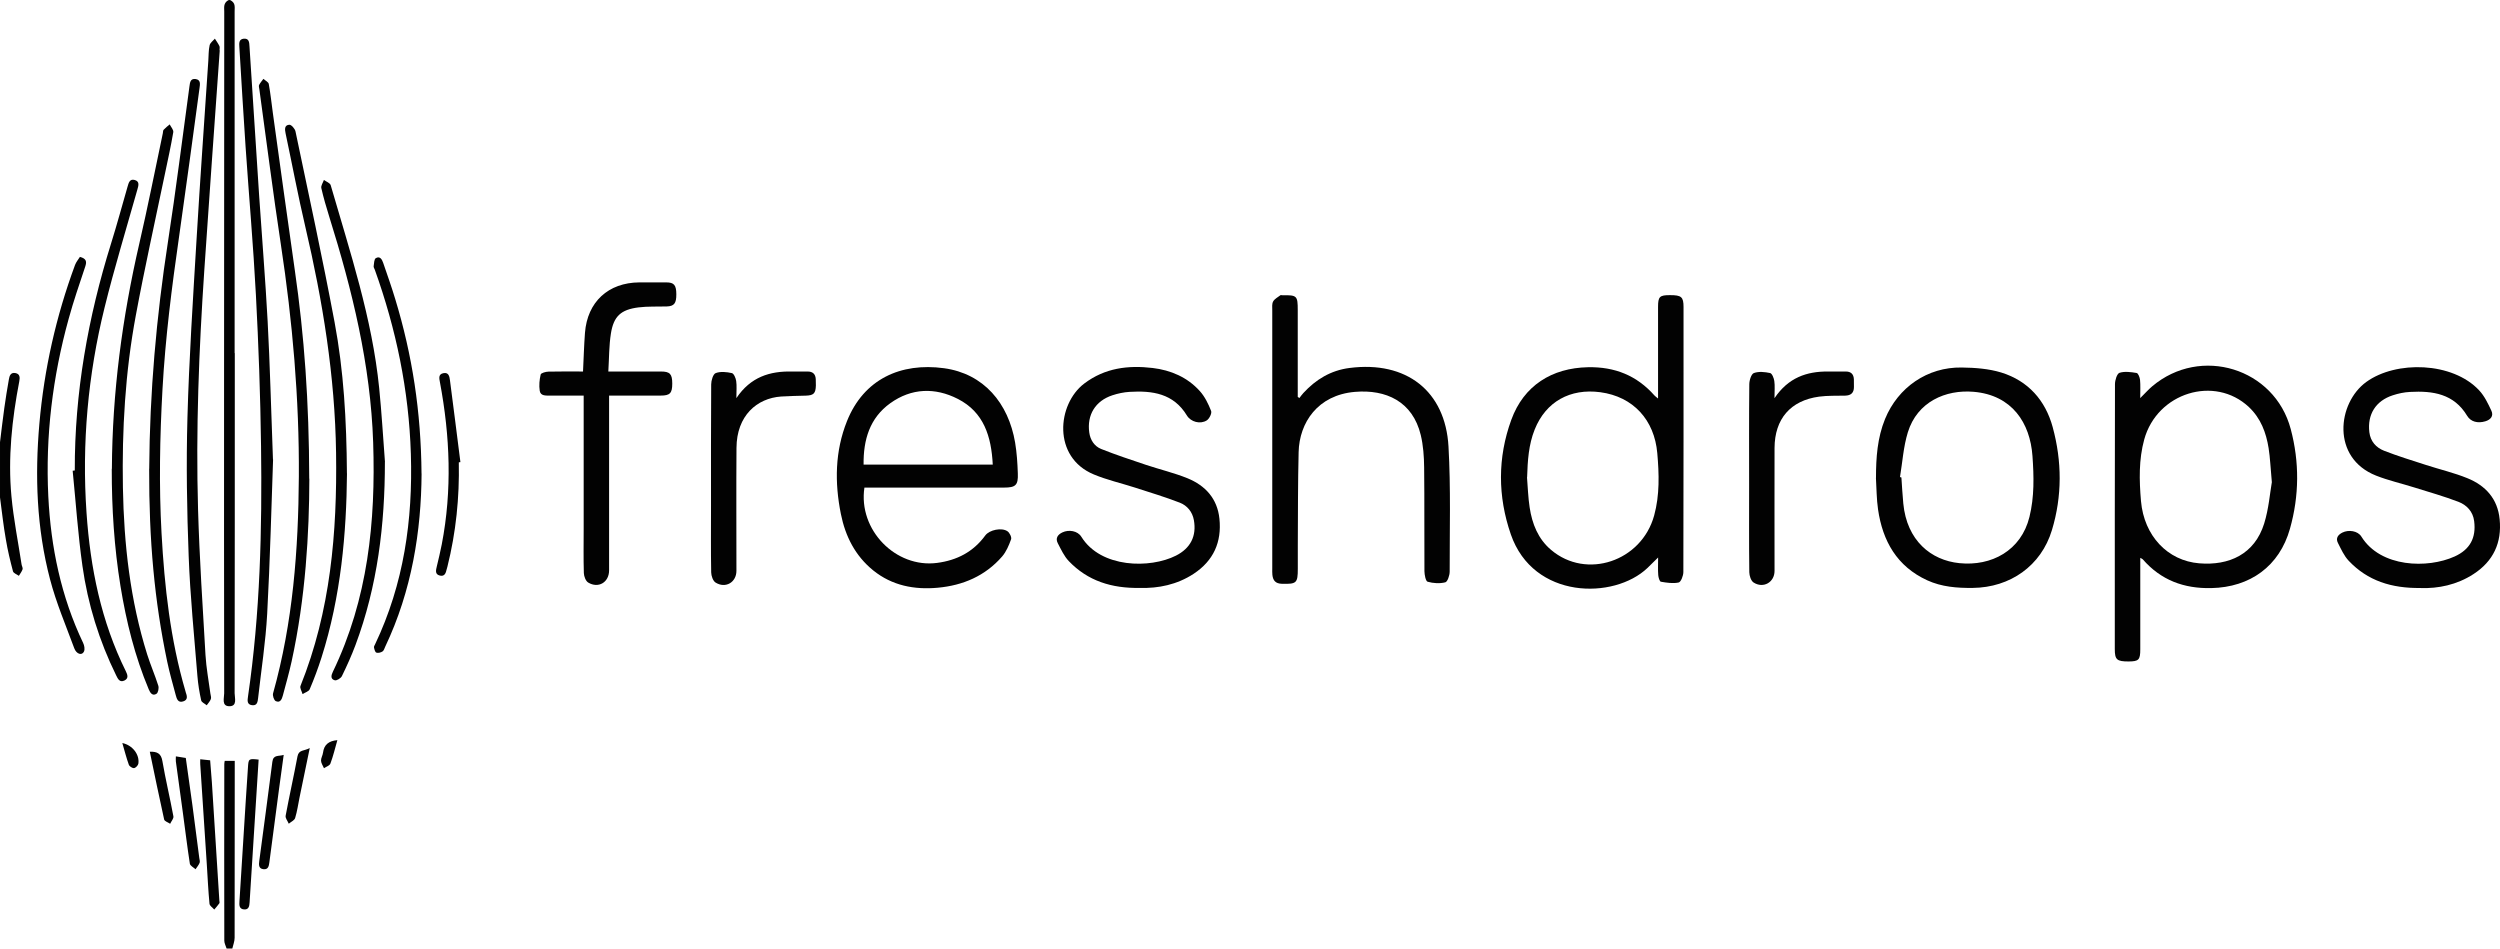 <?xml version="1.0" encoding="UTF-8"?>
<svg id="freshdrops-logo-beta-hi_Image" data-name="freshdrops-logo-beta-hi Image" xmlns="http://www.w3.org/2000/svg" viewBox="0 0 423.87 160.82">
  <defs>
    <style>
      .cls-1 {
        isolation: isolate;
        opacity: .99;
      }
    </style>
  </defs>
  <path class="cls-1" d="m0,74.98c.24-1.93.46-3.86.73-5.79.22-1.62.49-3.23.77-4.84.1-.61.29-1.25,1.11-1.1.79.15.78.76.66,1.4-1.24,6.45-1.94,12.95-1.33,19.5.36,3.87,1.13,7.71,1.72,11.56.04.27.24.58.17.8-.13.4-.41.75-.63,1.12-.35-.25-.92-.45-1-.77-.47-1.77-.9-3.55-1.2-5.36-.42-2.36-.68-4.77-1-7.17v-9.35Z"/>
  <path class="cls-1" d="m38.42,160.82c-.14-.45-.39-.89-.39-1.34-.02-9.98-.02-19.96,0-29.94,0-.15.04-.31.07-.54h1.7v1.26c0,9.58,0,19.16-.02,28.74,0,.61-.25,1.21-.39,1.82h-.96Z"/>
  <path class="cls-1" d="m362.88,94.59v15.51c0,1.79-.27,2.04-1.98,2.05-1.99,0-2.34-.29-2.34-2.1,0-14.97-.01-29.95.03-44.92,0-.67.34-1.78.77-1.92.88-.28,1.95-.13,2.9.03.26.04.54.75.58,1.17.09.93.03,1.88.03,3.09.81-.8,1.38-1.45,2.03-2,8.2-6.93,20.75-3.09,23.49,7.25,1.49,5.61,1.45,11.29-.13,16.89-1.78,6.35-6.76,9.94-13.35,10.07-4.65.1-8.53-1.35-11.6-4.87-.07-.08-.18-.11-.43-.26h0Zm22.31-12.8c-.23-2.47-.29-4.15-.55-5.8-.42-2.64-1.33-5.08-3.35-6.98-5.8-5.44-15.55-2.44-17.74,5.5-.94,3.43-.85,6.93-.55,10.45.52,5.91,4.52,10.11,9.87,10.55,5.05.42,9.4-1.53,11.02-6.76.77-2.48.97-5.13,1.29-6.96h0Z"/>
  <path class="cls-1" d="m281.12,67.54v-15.5c0-1.76.27-2,2.03-2,1.93,0,2.29.3,2.29,2.02,0,14.98.01,29.95-.03,44.93,0,.62-.41,1.69-.8,1.77-.95.21-2.02.04-3.01-.13-.22-.04-.42-.73-.45-1.13-.07-.91-.02-1.82-.02-2.98-.71.7-1.25,1.25-1.81,1.78-5.68,5.4-19.34,5.34-23.16-5.69-2.23-6.45-2.26-13.02.08-19.44,2.11-5.79,6.86-8.79,13.01-8.91,4.54-.09,8.27,1.41,11.26,4.79.12.13.27.24.6.51v-.02Zm-22.22,13.38c.14,1.71.19,3.43.45,5.12.42,2.77,1.42,5.33,3.64,7.2,5.98,5.07,15.33,1.95,17.47-5.84.95-3.47.84-7.02.53-10.57-.49-5.63-4.07-9.58-9.66-10.33-5.11-.68-9.23,1.6-11.12,6.31-1.05,2.61-1.2,5.34-1.29,8.11h-.02Z"/>
  <path class="cls-1" d="m146.56,82.67c-1.08,7.17,5.31,13.69,12.32,12.77,3.37-.44,6.14-1.87,8.17-4.65.7-.96,2.8-1.39,3.77-.71.36.25.73,1,.61,1.35-.37,1.03-.82,2.11-1.52,2.92-2.86,3.3-6.64,4.91-10.92,5.3-3.97.36-7.73-.35-10.94-2.94-3.05-2.47-4.72-5.78-5.48-9.56-1.07-5.34-1.01-10.64,1.04-15.76,2.85-7.11,9.1-9.95,16.44-8.96,6.75.92,10.93,5.94,12.06,12.6.29,1.72.4,3.49.46,5.24.08,1.99-.37,2.4-2.33,2.4h-23.7.02Zm21.76-3.91c-.24-4.76-1.51-8.88-5.93-11.13-3.86-1.97-7.85-1.84-11.44.73-3.5,2.51-4.58,6.21-4.53,10.41h21.9Z"/>
  <path class="cls-1" d="m220.32,67.47c.22-.28.42-.57.66-.83,2.12-2.3,4.64-3.84,7.82-4.25,9.65-1.25,16.26,3.91,16.79,13.32.4,7.05.19,14.14.2,21.21,0,.63-.36,1.71-.74,1.81-.95.24-2.05.17-3-.1-.33-.1-.53-1.17-.54-1.79-.04-5.87.02-11.75-.05-17.62-.02-1.82-.15-3.69-.57-5.45-1.38-5.73-5.92-7.77-11.15-7.33-6.34.53-9.44,5.23-9.56,10.21-.13,5.27-.11,10.54-.14,15.82v3.96c0,2.45-.22,2.61-2.7,2.55-1.08-.03-1.51-.56-1.61-1.52-.04-.36-.02-.72-.02-1.08v-43.75c0-.52-.08-1.11.15-1.52.24-.44.8-.72,1.23-1.05.08-.06.23,0,.35,0,2.46-.04,2.59.08,2.59,2.52v14.72c.1.06.2.13.3.19v-.02Z"/>
  <path class="cls-1" d="m318.07,81.02c0-3.42.23-6.78,1.54-9.99,2.2-5.36,7.18-8.81,12.99-8.72,2.25.03,4.59.2,6.71.85,4.56,1.41,7.48,4.71,8.72,9.26,1.58,5.8,1.62,11.69-.13,17.46-1.83,6.06-7.08,9.73-13.42,9.8-2.67.03-5.27-.17-7.72-1.29-5.14-2.36-7.56-6.65-8.34-12.01-.26-1.77-.25-3.58-.36-5.37h.01Zm4.08-.13c.08.02.16.04.23.06.1,1.47.18,2.94.32,4.41.6,6.3,4.7,9.63,9.5,10.12,5.45.56,10.49-2.13,11.89-7.84.84-3.41.76-6.86.51-10.34-.4-5.58-3.44-10.31-9.96-10.87-4.77-.41-9.58,1.7-11.17,6.87-.75,2.44-.91,5.06-1.33,7.59h0Z"/>
  <path class="cls-1" d="m410.45,99.69c-5,.08-9.04-1.24-12.22-4.6-.8-.84-1.3-1.98-1.84-3.04-.41-.79.01-1.38.75-1.75,1.05-.53,2.62-.31,3.23.68,3.26,5.27,11.25,5.44,15.81,3.37,2.6-1.18,3.67-3.16,3.31-5.99-.2-1.63-1.26-2.74-2.67-3.28-2.44-.93-4.97-1.65-7.47-2.43-2.16-.68-4.39-1.18-6.49-2.01-7.62-3.01-6.58-12.31-1.66-15.88,5.05-3.66,14.63-3.43,19.15,1.44.89.96,1.5,2.23,2.06,3.44.41.89-.12,1.52-1.03,1.79-1.27.38-2.46.1-3.08-.93-2.25-3.75-5.82-4.26-9.69-4.05-.98.05-1.98.26-2.92.57-2.9.94-4.34,3.26-3.97,6.27.19,1.55,1.14,2.6,2.49,3.13,2.33.91,4.72,1.64,7.1,2.41,2.34.76,4.76,1.32,7.04,2.25,3.07,1.25,5.12,3.48,5.46,6.96.39,3.98-1.07,7.11-4.43,9.29-2.84,1.85-6.02,2.47-8.93,2.37h0Z"/>
  <path class="cls-1" d="m193.28,99.68c-4.82.09-8.87-1.2-12.07-4.55-.8-.84-1.31-1.97-1.86-3.02-.44-.84-.03-1.46.77-1.84,1.09-.52,2.59-.28,3.22.74,3.32,5.35,11.68,5.4,16.03,3.2,2.48-1.25,3.53-3.32,3.05-6.02-.25-1.41-1.13-2.47-2.38-2.96-2.51-.97-5.1-1.75-7.67-2.58-2.31-.74-4.69-1.28-6.92-2.21-7.04-2.92-6.23-11.91-1.62-15.41,3.5-2.65,7.44-3.13,11.59-2.64,3.09.37,5.89,1.57,8,3.91.85.94,1.45,2.17,1.92,3.37.16.4-.3,1.33-.74,1.61-1.09.69-2.7.27-3.37-.84-2.27-3.74-5.85-4.23-9.71-4-.98.06-1.98.27-2.92.58-2.88.95-4.33,3.32-3.92,6.3.17,1.28.87,2.34,2.01,2.8,2.5,1,5.07,1.84,7.62,2.7,2.34.78,4.76,1.35,7.03,2.27,3.03,1.24,5.06,3.45,5.41,6.86.41,3.97-1.01,7.12-4.36,9.33-2.83,1.86-6.01,2.49-9.09,2.4h-.02Z"/>
  <path class="cls-1" d="m103.15,62.99h8.92c1.52,0,1.91.43,1.91,2.05s-.39,2.03-1.94,2.03c-2.87.01-5.74,0-8.77,0v29.64c0,2.01-1.8,3.11-3.54,2.06-.43-.26-.72-1.05-.74-1.61-.08-2.51-.03-5.03-.03-7.55v-22.54h-5.68c-.72,0-1.63.09-1.77-.81-.14-.9-.05-1.87.16-2.76.06-.26.86-.48,1.33-.49,1.95-.05,3.9-.02,5.85-.02.11-2.26.17-4.41.33-6.55.4-5.25,3.94-8.52,9.22-8.56,1.52,0,3.04,0,4.56,0,1.33,0,1.7.46,1.71,2,.01,1.55-.36,2.04-1.64,2.08-1.6.05-3.21-.04-4.79.16-2.96.38-4.19,1.49-4.66,4.41-.33,2.07-.3,4.19-.44,6.45h0Z"/>
  <path class="cls-1" d="m39.81,59.87c0,19.22,0,38.44-.03,57.66,0,.8.5,2.2-.88,2.21-1.38,0-.89-1.39-.89-2.19-.03-17.78-.03-35.56-.02-53.34,0-20.74.02-41.47.03-62.21,0-.44-.07-.92.08-1.3.11-.32.51-.7.79-.7s.69.37.81.67c.15.39.08.86.08,1.3v57.9h.03Z"/>
  <path class="cls-1" d="m124.86,67.49c2.41-3.59,5.67-4.58,9.42-4.5.88.02,1.76,0,2.64,0s1.34.42,1.39,1.29c.02.36.03.72.02,1.08-.04,1.35-.38,1.68-1.71,1.72-1.4.04-2.8.06-4.19.15-4.09.29-7.53,3.23-7.56,8.71-.05,6.95-.01,13.9-.01,20.84,0,1.95-1.84,3.05-3.54,1.99-.44-.28-.73-1.13-.74-1.73-.07-3.75-.03-7.51-.03-11.26,0-6.87-.02-13.74.03-20.6,0-.67.32-1.75.76-1.92.81-.31,1.86-.2,2.75,0,.33.07.66.85.73,1.34.12.82.03,1.67.03,2.89h.01Z"/>
  <path class="cls-1" d="m300.87,67.5c2.33-3.47,5.45-4.54,9.08-4.51h3c.87,0,1.33.44,1.37,1.31.02.44.01.88.01,1.32,0,.98-.5,1.44-1.49,1.46-1.48.03-2.97-.02-4.42.17-4.85.66-7.53,3.78-7.55,8.71-.02,6.95,0,13.9,0,20.84,0,1.93-1.9,3.03-3.56,1.96-.44-.29-.71-1.14-.72-1.74-.06-4.95-.03-9.9-.03-14.85,0-5.67-.03-11.34.03-17.01,0-.67.33-1.75.78-1.91.82-.3,1.86-.19,2.75,0,.33.07.64.86.71,1.35.12.81.03,1.66.03,2.88h.01Z"/>
  <path class="cls-1" d="m37.26,8.51c-.88,12.43-1.78,24.86-2.62,37.3-.91,13.52-1.45,27.05-1.06,40.6.24,8.22.78,16.43,1.26,24.64.13,2.19.54,4.35.83,6.53.04.32.18.67.08.94-.14.39-.46.71-.7,1.06-.33-.28-.87-.5-.94-.83-.3-1.36-.53-2.75-.64-4.14-.54-6.77-1.23-13.53-1.48-20.3-.3-7.82-.43-15.66-.21-23.49.28-10.06.94-20.11,1.54-30.15.6-10.13,1.33-20.25,2-30.37.06-.88.03-1.77.22-2.62.09-.42.58-.76.89-1.13.26.42.56.82.77,1.26.09.19.02.47.02.71h.05-.01Z"/>
  <path class="cls-1" d="m46.3,77.91c-.28,7.75-.5,16.97-1,26.18-.26,4.77-1.01,9.52-1.54,14.28-.07.62-.16,1.29-1,1.2-.94-.11-.8-.85-.71-1.49,2.06-14.08,2.4-28.25,2.21-42.43-.11-8.55-.42-17.09-.87-25.63-.44-8.37-1.18-16.73-1.75-25.1-.39-5.66-.71-11.32-1.06-16.98-.04-.62-.08-1.3.75-1.38.92-.08.93.65.97,1.31.54,8.45,1.08,16.9,1.64,25.35.47,7.09,1.06,14.18,1.44,21.28.39,7.3.57,14.61.9,23.4h.02Z"/>
  <path class="cls-1" d="m25.3,79.49c.08-12.92,1.21-25.74,3.18-38.51,1.35-8.75,2.44-17.55,3.64-26.32.09-.66.15-1.39,1.05-1.26.91.13.74.92.66,1.53-1.14,8.38-2.26,16.77-3.46,25.14-1.24,8.61-2.34,17.23-2.82,25.93-.45,8.14-.61,16.28-.16,24.42.5,9.05,1.49,18.04,4.06,26.79.01.04.01.08.03.12.22.63.45,1.32-.42,1.59-.87.28-1.09-.42-1.26-1.06-.5-1.89-1.05-3.77-1.45-5.68-2.16-10.33-3.09-20.44-3.06-32.71v.02Z"/>
  <path class="cls-1" d="m52.45,81.16c-.02,9.19-.64,20.18-3.01,31-.43,1.95-.98,3.87-1.49,5.79-.16.6-.45,1.28-1.2.92-.3-.15-.56-.93-.45-1.32,3.37-12.02,4.29-24.33,4.37-36.74.08-13.2-1.07-26.31-3.05-39.36-1.33-8.76-2.44-17.55-3.65-26.33-.03-.24-.13-.52-.04-.71.19-.37.48-.69.73-1.04.32.29.85.54.91.87.3,1.65.47,3.32.7,4.98,1.23,8.85,2.44,17.71,3.71,26.56,1.61,11.12,2.42,22.3,2.45,35.38h.02Z"/>
  <path class="cls-1" d="m18.97,79.47c.07-12.9,1.75-25.61,4.65-38.17,1.44-6.22,2.67-12.48,3.99-18.72.04-.2.02-.45.13-.57.31-.34.68-.62,1.03-.92.22.44.67.92.61,1.32-.4,2.36-.92,4.7-1.41,7.04-1.66,8-3.45,15.98-4.94,24.02-1.8,9.64-2.36,19.4-2.19,29.2.17,9.61,1.23,19.09,4.12,28.3.56,1.78,1.32,3.51,1.88,5.29.13.4-.02,1.19-.31,1.37-.67.43-1.06-.15-1.31-.75-2.36-5.62-3.81-11.49-4.79-17.49-1.07-6.59-1.49-13.23-1.48-19.91h.02Z"/>
  <path class="cls-1" d="m58.83,80.28c-.09,10.1-1.01,20.81-4.32,31.2-.58,1.82-1.25,3.62-2,5.38-.16.38-.79.55-1.21.82-.13-.47-.5-1.03-.35-1.39,5.1-12.7,6.22-26,6.03-39.5-.18-13-2.26-25.74-5.22-38.37-1.23-5.24-2.22-10.54-3.34-15.81-.15-.7-.2-1.41.64-1.46.34-.02.95.68,1.04,1.13,2.26,10.78,4.6,21.54,6.63,32.36,1.54,8.22,2.03,16.56,2.09,25.64h0Z"/>
  <path class="cls-1" d="m12.68,79.77c-.04-13.16,2.24-25.95,6.15-38.48,1-3.2,1.87-6.43,2.8-9.65.18-.62.35-1.37,1.22-1.12.86.25.63.94.45,1.59-1.88,6.68-3.91,13.31-5.57,20.04-2.82,11.42-3.87,23.05-3.06,34.8.64,9.33,2.47,18.4,6.67,26.87.28.57.5,1.19-.22,1.55-.82.41-1.13-.26-1.42-.85-2.89-5.88-4.81-12.09-5.72-18.55-.76-5.36-1.12-10.77-1.66-16.16.12-.01.24-.02.35-.04h0Z"/>
  <path class="cls-1" d="m65.26,78.32c0,10.63-1.25,21.04-4.99,31.05-.67,1.79-1.46,3.54-2.3,5.26-.18.37-.9.81-1.22.71-.77-.22-.59-.88-.3-1.47,5.93-12.31,7.26-25.41,6.82-38.85-.44-13.17-3.54-25.8-7.45-38.29-.5-1.6-.97-3.21-1.34-4.84-.09-.41.28-.92.44-1.38.39.29,1.04.51,1.15.89,3.28,11.33,7.03,22.56,8.22,34.39.42,4.17.66,8.35.98,12.53h-.01Z"/>
  <path class="cls-1" d="m13.54,43.55c1.14.3,1.18.83.92,1.62-.98,2.95-2,5.89-2.82,8.89-2.72,9.84-3.95,19.88-3.45,30.09.43,8.64,2.16,17,5.91,24.87.2.42.32,1.05.14,1.44-.33.73-1.27.47-1.65-.55-1.43-3.88-3.07-7.72-4.11-11.71-2.27-8.65-2.58-17.49-1.8-26.39.81-9.24,2.83-18.19,6.04-26.88.19-.51.56-.94.82-1.36v-.02Z"/>
  <path class="cls-1" d="m71.48,80.3c-.06,9.73-1.65,19.83-6.16,29.33-.14.29-.23.67-.46.82-.29.19-.75.31-1.05.2-.22-.08-.33-.55-.4-.87-.04-.16.11-.37.19-.55,4.87-10.23,6.41-21.08,6.06-32.28-.33-10.75-2.49-21.14-6.12-31.24-.07-.19-.21-.39-.19-.56.08-.48.07-1.2.37-1.38.72-.42,1.06.24,1.26.83.7,2.04,1.42,4.07,2.04,6.13,2.87,9.42,4.37,19.05,4.45,29.58h.01Z"/>
  <path class="cls-1" d="m77.79,78.39c.12,5.98-.48,11.87-1.93,17.68-.04.15-.09.31-.13.46-.14.62-.34,1.25-1.14,1.06-.89-.21-.68-.92-.53-1.56.29-1.24.6-2.48.84-3.73,1.77-9.18,1.41-18.34-.31-27.49-.13-.67-.29-1.36.58-1.54.91-.19,1.04.58,1.12,1.21.61,4.62,1.18,9.25,1.77,13.87-.1.01-.19.02-.29.04h.02Z"/>
  <path class="cls-1" d="m43.85,128.8c-.52,8.12-1.03,16.16-1.53,24.19-.04.65-.14,1.27-.96,1.2-.83-.08-.8-.75-.76-1.37.35-5.69.71-11.38,1.07-17.08.12-1.87.26-3.74.37-5.61.09-1.5.12-1.53,1.81-1.34h0Z"/>
  <path class="cls-1" d="m33.96,128.73c.61.07,1.08.12,1.67.18.1,1.26.21,2.47.29,3.69.43,6.69.85,13.39,1.27,20.08,0,.16.08.36,0,.47-.26.37-.57.71-.86,1.06-.28-.32-.77-.63-.81-.97-.21-2.19-.31-4.38-.45-6.57-.37-5.7-.75-11.39-1.12-17.09-.02-.23,0-.46,0-.85h.01Z"/>
  <path class="cls-1" d="m48.1,127.99c-.28,2.02-.54,3.89-.79,5.78-.55,4.14-1.1,8.29-1.64,12.44-.08.64-.2,1.26-1.02,1.16-.83-.1-.77-.79-.69-1.4.74-5.61,1.51-11.21,2.22-16.82.16-1.24,1.06-.88,1.92-1.16h0Z"/>
  <path class="cls-1" d="m29.82,128.24c.58.09,1.08.17,1.68.27.38,2.7.77,5.38,1.13,8.06.4,2.97.78,5.94,1.16,8.9.04.28.15.6.05.83-.16.39-.45.72-.69,1.08-.33-.31-.9-.59-.96-.94-.44-2.84-.78-5.69-1.17-8.54-.4-2.93-.81-5.85-1.2-8.78-.04-.26,0-.54,0-.88Z"/>
  <path class="cls-1" d="m52.52,126.82c-.62,3.01-1.17,5.69-1.73,8.37-.24,1.17-.4,2.36-.75,3.5-.12.4-.71.65-1.08.97-.19-.46-.61-.95-.53-1.36.63-3.37,1.38-6.71,2.01-10.07.22-1.15,1.14-.88,2.08-1.4h0Z"/>
  <path class="cls-1" d="m25.4,127.45c1.24-.03,1.91.28,2.13,1.57.54,3.14,1.29,6.25,1.87,9.39.07.37-.36.83-.55,1.26-.35-.24-.95-.42-1.02-.73-.85-3.8-1.62-7.62-2.43-11.48h0Z"/>
  <path class="cls-1" d="m57.2,125.49c-.4,1.41-.71,2.72-1.18,3.97-.13.35-.71.53-1.09.79-.18-.42-.47-.83-.5-1.26-.02-.45.28-.91.34-1.38.17-1.35.96-1.99,2.43-2.12Z"/>
  <path class="cls-1" d="m20.75,125.98c1.75.38,2.94,1.98,2.71,3.49-.05.3-.45.73-.74.76-.28.03-.78-.3-.88-.58-.41-1.14-.71-2.33-1.1-3.67h.01Z"/>
</svg>